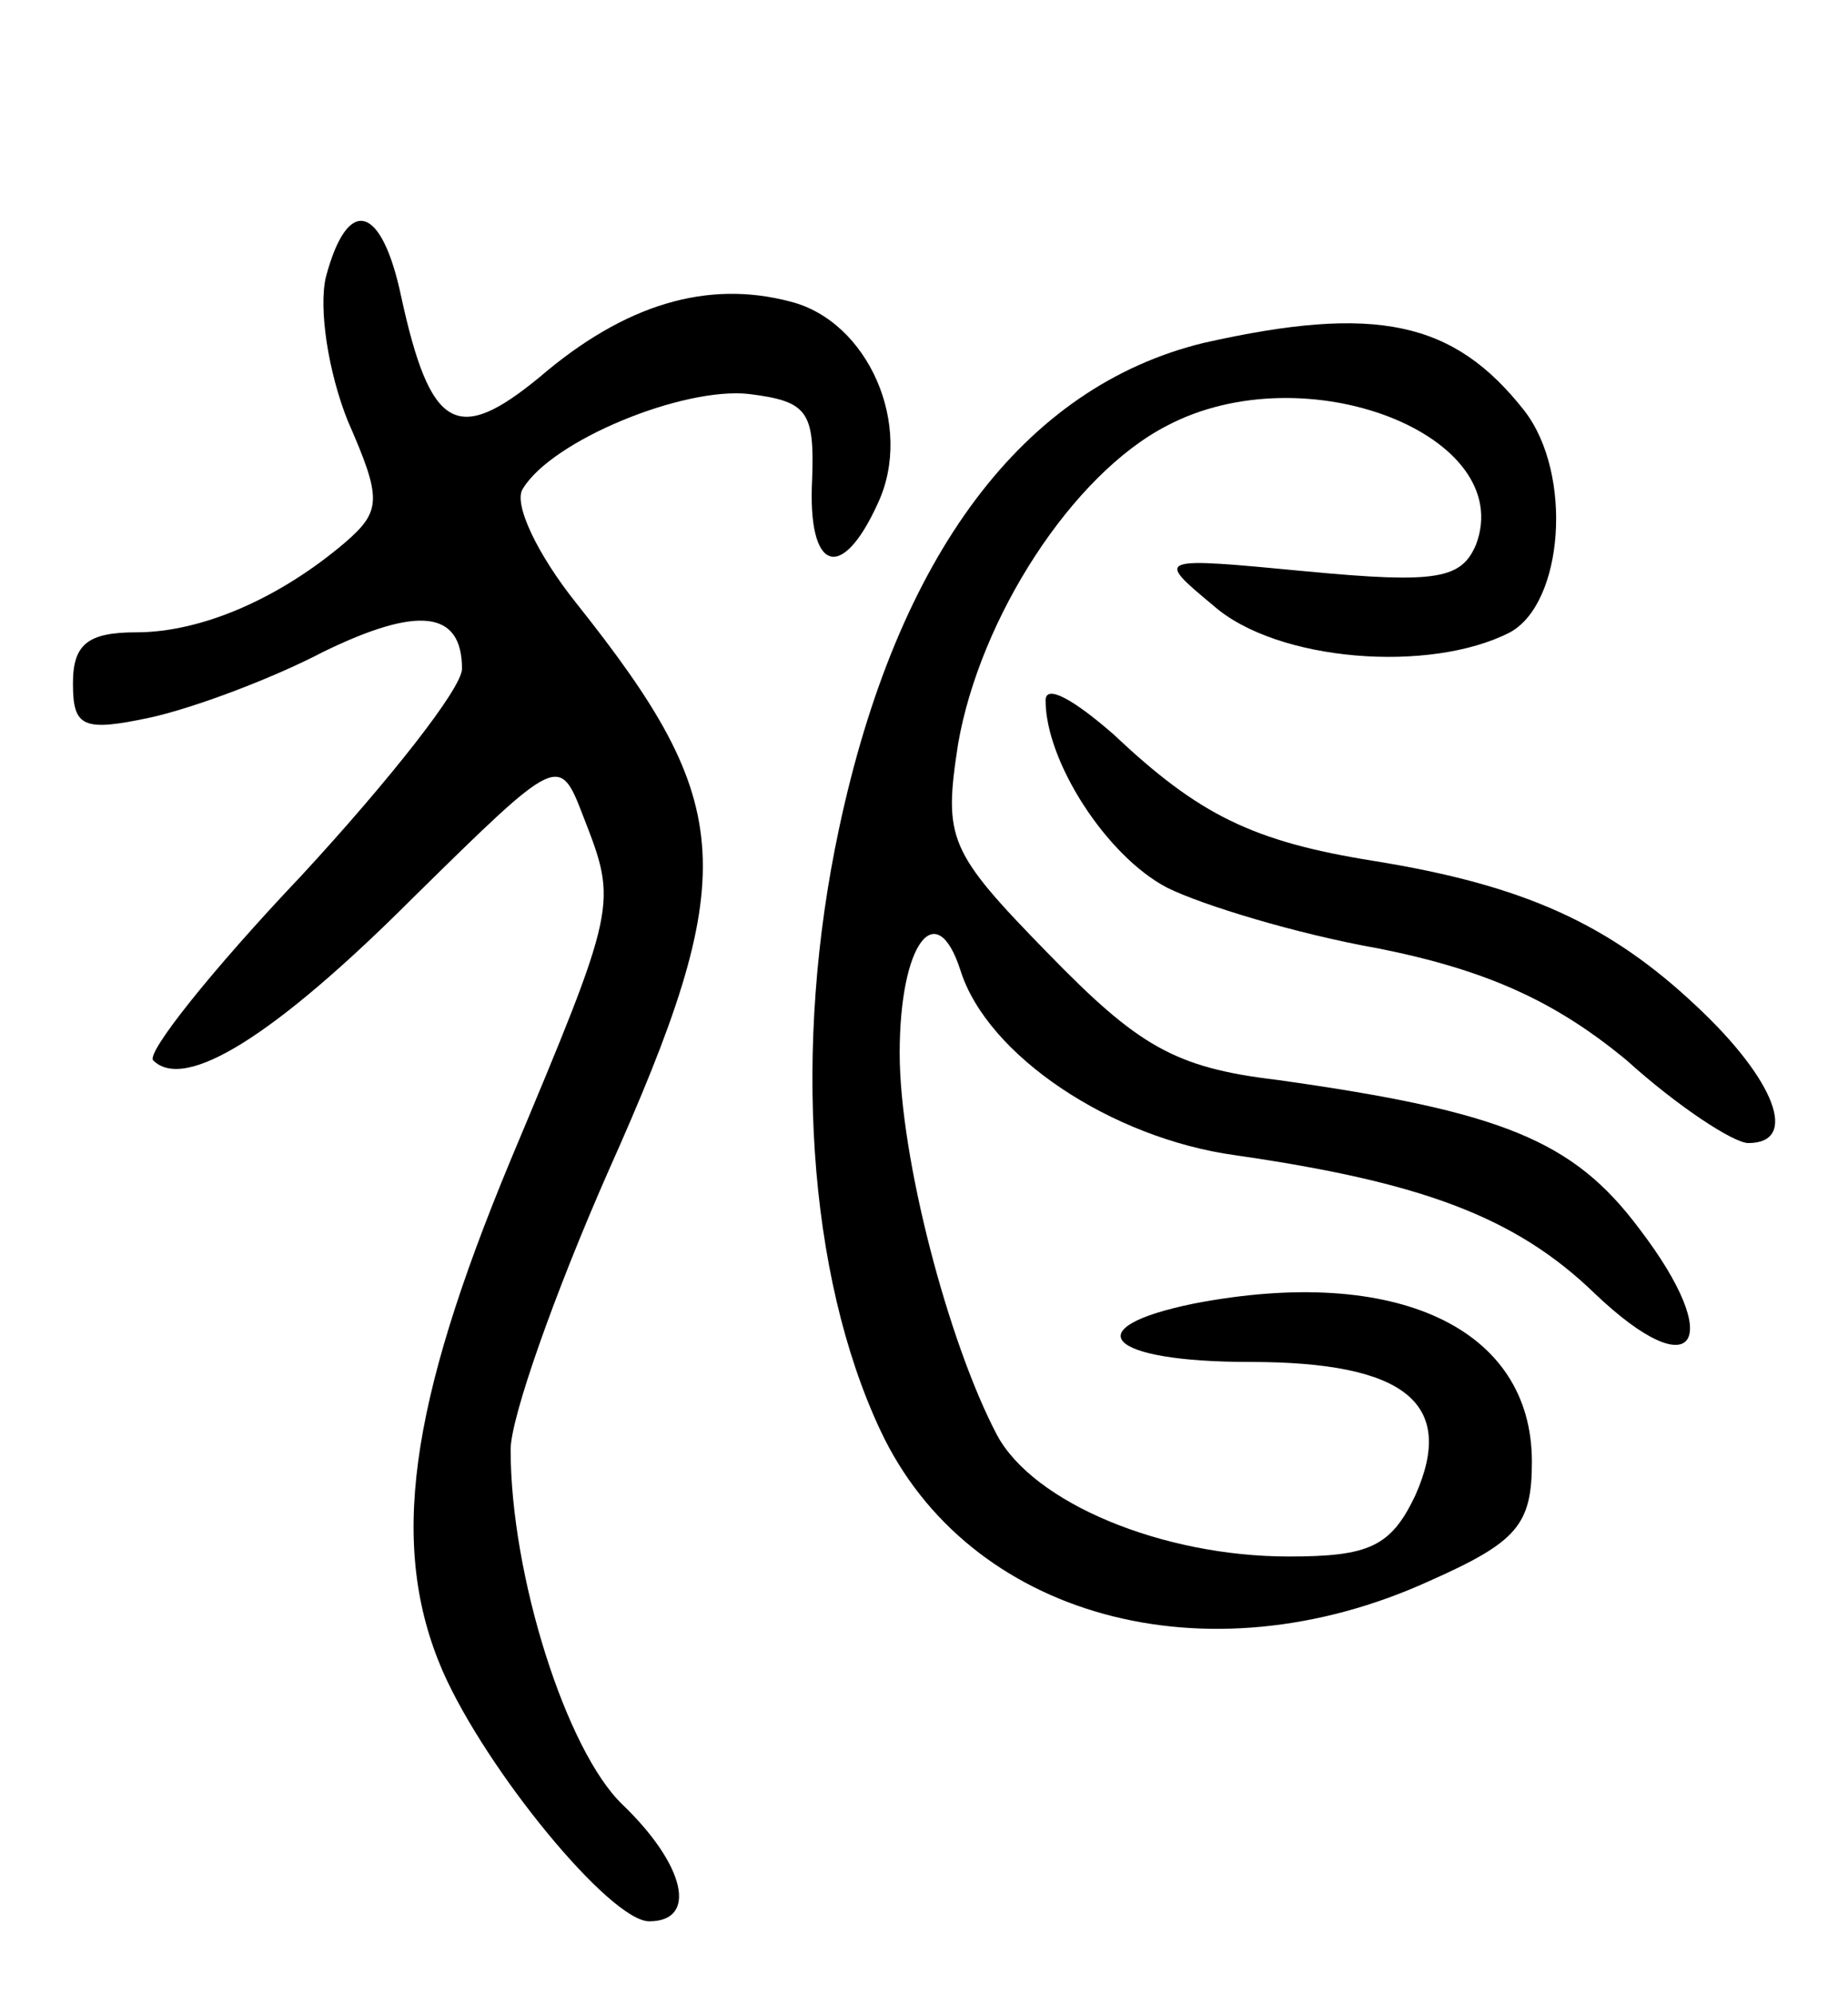 <svg version="1.0" xmlns="http://www.w3.org/2000/svg"
 width="76pt" height="82pt" viewBox="0 0 76 82"
 preserveAspectRatio="xMidYMid meet">
<g transform="translate(0,82) scale(0.1,-0.1)"
fill="#000000" stroke="none">
<path d="M134 706 c-3 -13 1 -39 9 -59 14 -32 14 -37 -1 -50 -27 -23 -59 -37
-86 -37 -20 0 -26 -5 -26 -21 0 -18 4 -20 32 -14 18 4 50 16 71 27 39 19 57
17 57 -7 0 -8 -30 -46 -66 -85 -37 -39 -64 -73 -61 -76 13 -13 50 10 107 67
60 59 60 59 70 33 14 -36 14 -36 -30 -141 -42 -101 -50 -159 -28 -210 18 -41
69 -103 85 -103 20 0 15 23 -11 48 -23 22 -46 94 -46 146 0 13 18 64 40 114
55 123 53 151 -13 234 -16 20 -26 41 -22 47 12 20 66 42 93 39 24 -3 27 -7 26
-35 -2 -38 12 -43 27 -10 15 32 -4 75 -36 83 -34 9 -68 -1 -103 -31 -34 -28
-45 -22 -57 33 -8 38 -22 42 -31 8z"/>
<path d="M495 679 c-74 -18 -126 -87 -150 -200 -19 -89 -13 -183 17 -247 36
-77 134 -104 226 -62 36 16 42 23 42 49 0 55 -56 81 -139 65 -49 -10 -36 -24
23 -24 64 0 85 -17 68 -55 -10 -21 -19 -25 -52 -25 -52 0 -105 22 -120 50 -20
38 -40 114 -40 157 0 45 15 65 25 34 11 -35 62 -69 113 -76 76 -11 115 -25
148 -57 41 -39 54 -20 18 27 -27 36 -56 48 -149 61 -42 5 -57 14 -94 52 -41
42 -43 47 -37 86 9 52 47 111 86 131 57 30 144 -4 127 -49 -6 -14 -16 -16 -69
-11 -63 6 -63 6 -39 -14 26 -23 89 -28 122 -11 22 12 26 65 6 91 -29 37 -61
44 -132 28z"/>
<path d="M430 532 c0 -25 25 -64 50 -77 14 -7 53 -19 87 -25 45 -9 73 -22 102
-46 21 -19 44 -34 50 -34 21 0 11 26 -21 56 -36 34 -71 50 -133 60 -50 8 -72
19 -107 52 -16 14 -28 21 -28 14z"/>
</g>
</svg>
